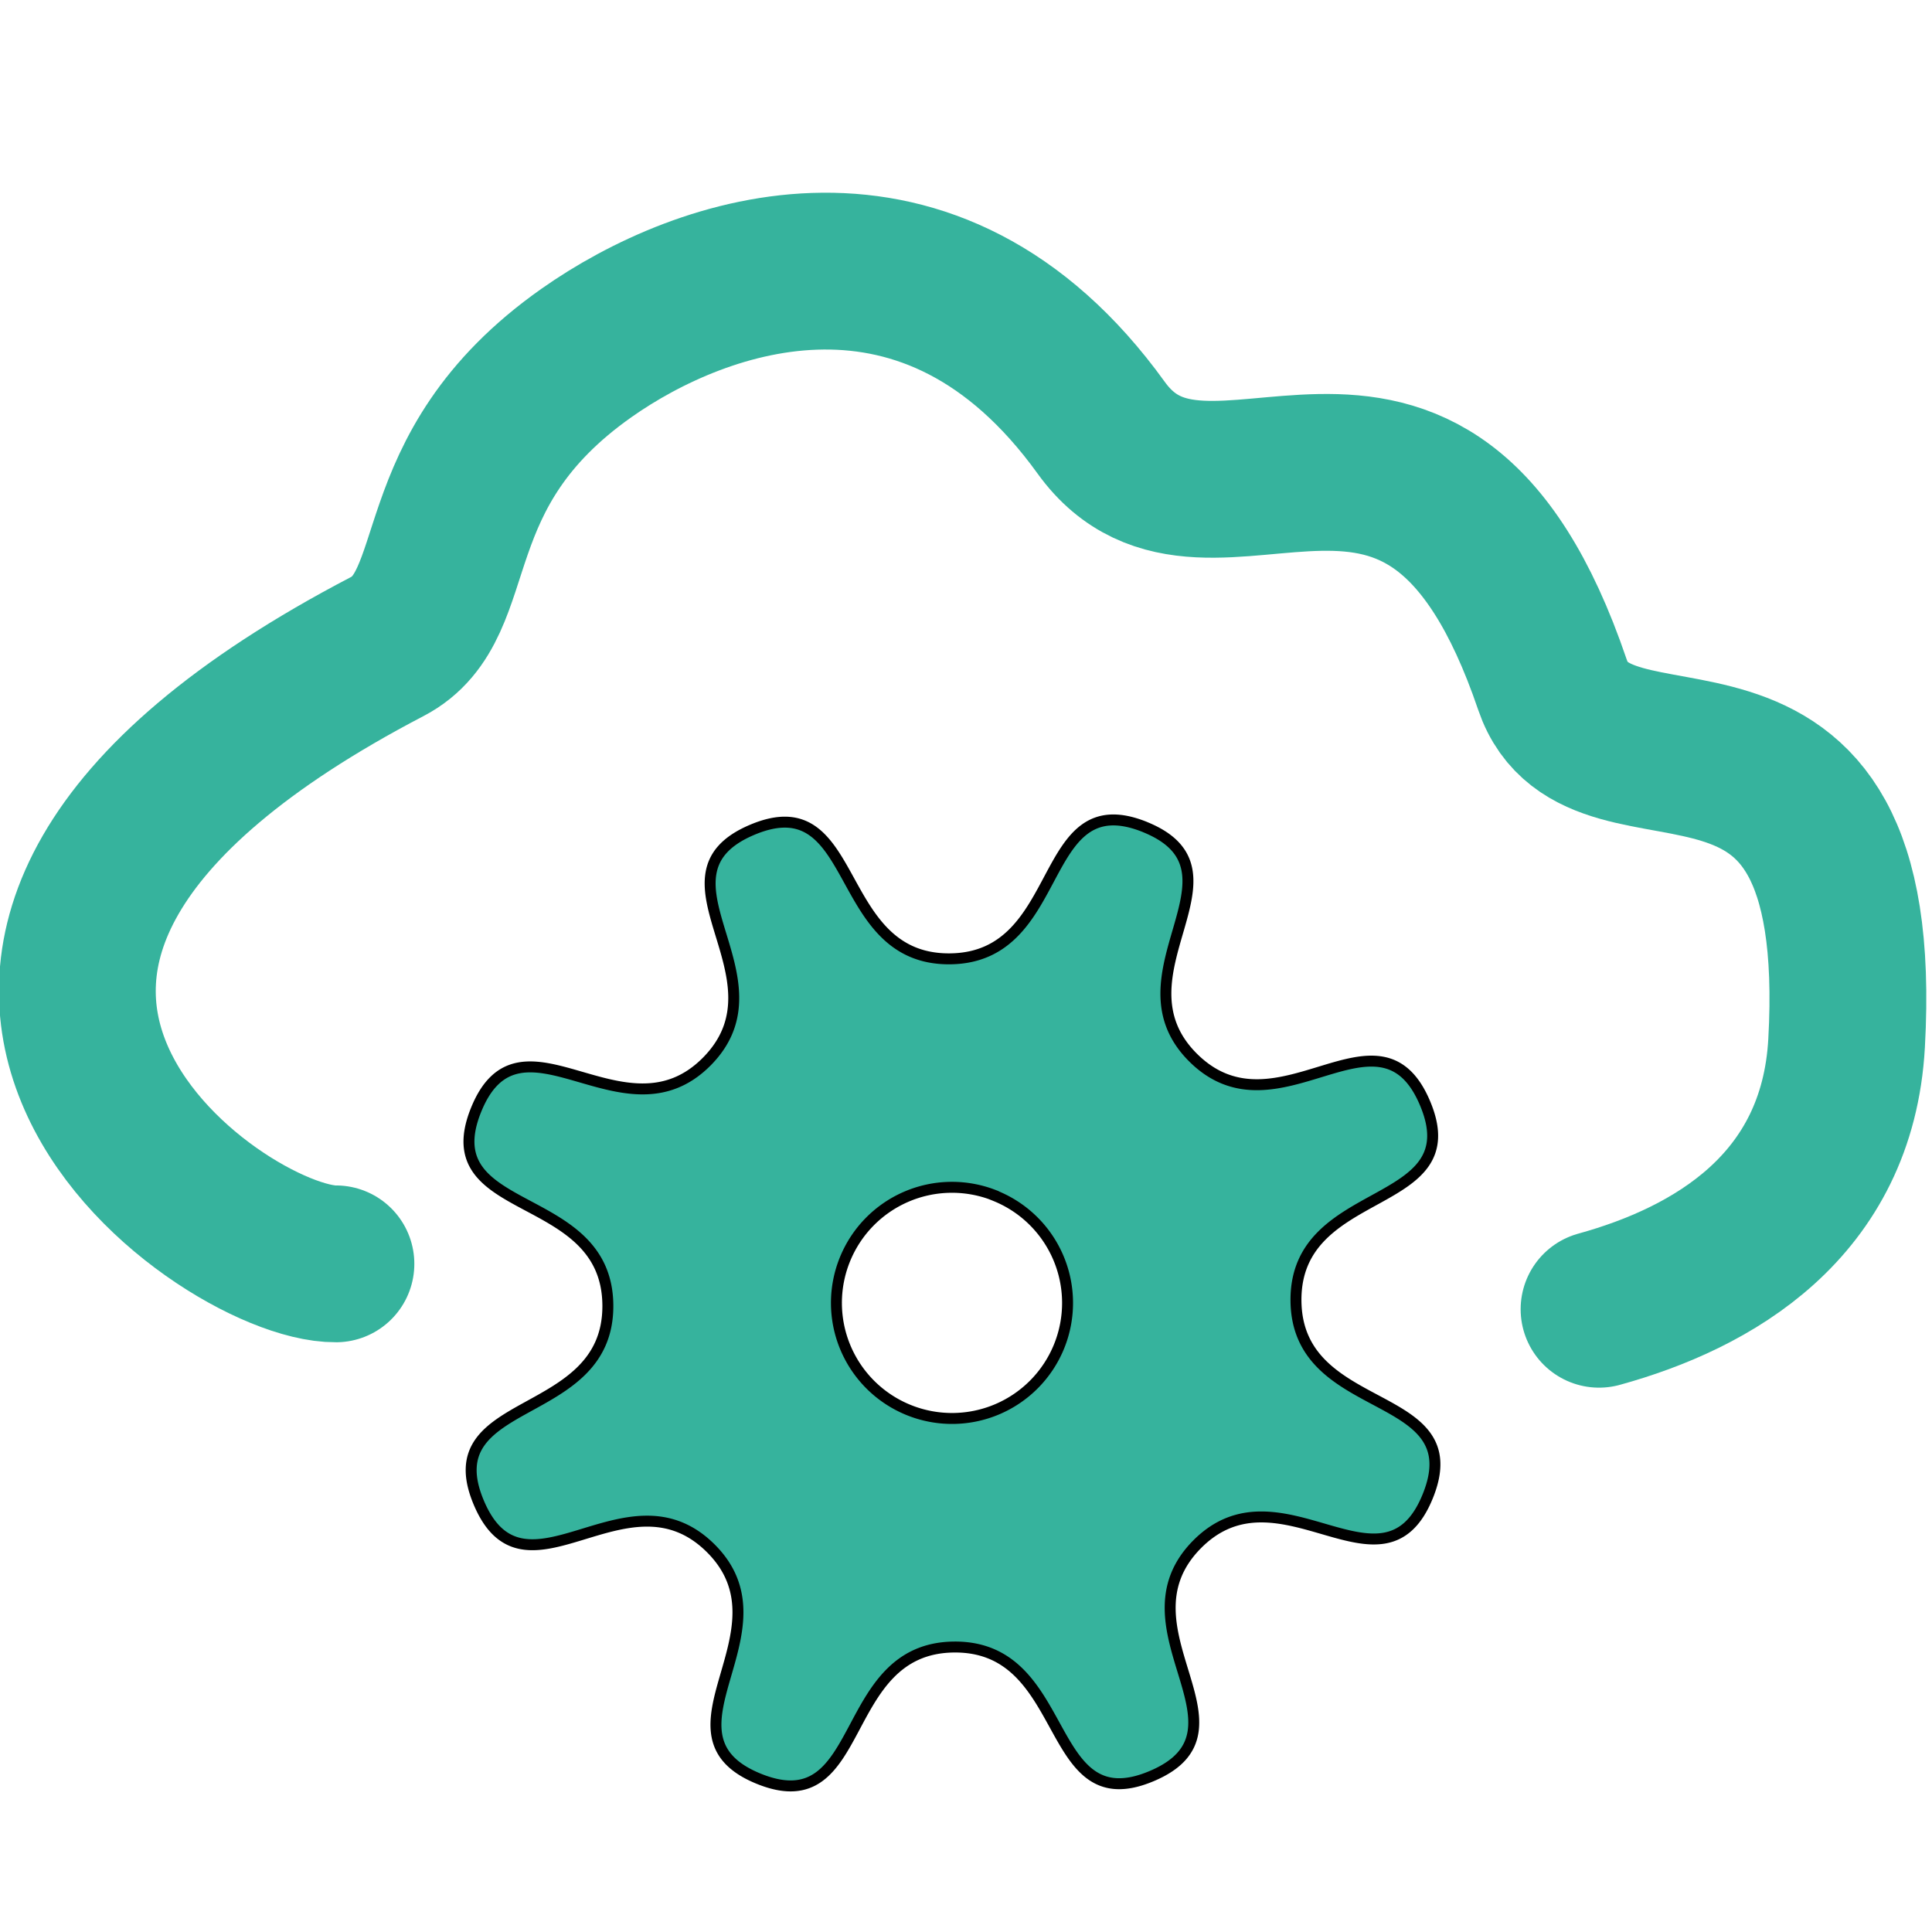 <?xml version="1.0" encoding="UTF-8" standalone="no"?>
<svg
   xmlns:dc="http://purl.org/dc/elements/1.1/"
   xmlns:cc="http://creativecommons.org/ns#"
   xmlns:rdf="http://www.w3.org/1999/02/22-rdf-syntax-ns#"
   xmlns:svg="http://www.w3.org/2000/svg"
   xmlns="http://www.w3.org/2000/svg"
   xmlns:sodipodi="http://sodipodi.sourceforge.net/DTD/sodipodi-0.dtd"
   xmlns:inkscape="http://www.inkscape.org/namespaces/inkscape"
   width="24mm"
   height="24mm"
   viewBox="0 0 24 24"
   version="1.1"
   id="svg8"
   inkscape:version="1.0.2 (e86c870879, 2021-01-15, custom)"
   sodipodi:docname="cloud-settings.svg">
  <title
     id="title854">Cloud Settings</title>
  <defs
     id="defs2" />
  <sodipodi:namedview
     id="base"
     pagecolor="#ffffff"
     bordercolor="#666666"
     borderopacity="1.0"
     inkscape:pageopacity="0.0"
     inkscape:pageshadow="2"
     inkscape:zoom="5.6"
     inkscape:cx="11.458239"
     inkscape:cy="25.152838"
     inkscape:document-units="px"
     inkscape:current-layer="layer1"
     inkscape:document-rotation="0"
     showgrid="false"
     fit-margin-top="0"
     fit-margin-left="0"
     fit-margin-right="0"
     fit-margin-bottom="0"
     inkscape:window-width="1920"
     inkscape:window-height="1017"
     inkscape:window-x="1912"
     inkscape:window-y="-8"
     inkscape:window-maximized="1" />
  <g
     inkscape:label="Layer 1"
     inkscape:groupmode="layer"
     id="layer1"
     transform="translate(-0.246,0.416)">
    <path
       style="fill:none;stroke:#36b39d;stroke-width:1.948;stroke-linecap:round;stroke-linejoin:miter;stroke-miterlimit:4;stroke-dasharray:none;stroke-opacity:1"
       d="M 4.419,15.284 C 2.978,15.296 -2.37,11.491 5.056,7.616 6.061,7.092 5.429,5.449 7.532,3.968 8.965,2.959 11.806,1.958 13.925,4.897 c 1.355,1.88 4.024,-1.462 5.606,3.192 0.591,1.738 3.932,-0.516 3.654,4.455 -0.113,2.028 -1.669,2.916 -3.075,3.304"
       id="path24"
       sodipodi:nodetypes="csssssc" />
    <path
       id="path849"
       style="fill:#36b39d;fill-opacity:1;stroke:#000000;stroke-width:0.136;stroke-linecap:round;stroke-miterlimit:4;stroke-dasharray:none;stroke-opacity:1"
       inkscape:transform-center-x="0.11773945"
       inkscape:transform-center-y="-0.021025085"
       d="M 14.473,9.859 C 13.116,9.308 13.507,11.485 12.043,11.495 10.578,11.505 10.94,9.322 9.59,9.892 8.24,10.462 10.057,11.725 9.029,12.768 8,13.811 6.712,12.011 6.161,13.369 c -0.551,1.357 1.626,0.965 1.636,2.43 0.01,1.465 -2.173,1.103 -1.603,2.452 0.57,1.35 1.833,-0.467 2.876,0.561 1.043,1.029 -0.756,2.316 0.601,2.868 1.357,0.551 0.965,-1.626 2.43,-1.636 1.465,-0.01 1.103,2.173 2.452,1.603 1.35,-0.57 -0.467,-1.833 0.561,-2.876 1.029,-1.043 2.317,0.757 2.868,-0.6 0.551,-1.357 -1.627,-0.966 -1.637,-2.431 -0.01,-1.465 2.173,-1.103 1.603,-2.452 -0.57,-1.35 -1.833,0.467 -2.876,-0.561 -1.043,-1.029 0.757,-2.316 -0.6,-2.868 z M 12.585,14.429 a 1.435,1.435 0 0 1 0.027,0.011 1.435,1.435 0 0 1 0.79,1.87 1.435,1.435 0 0 1 -1.87,0.789 1.435,1.435 0 0 1 -0.79,-1.87 1.435,1.435 0 0 1 1.843,-0.801 z" />
  </g>
</svg>
